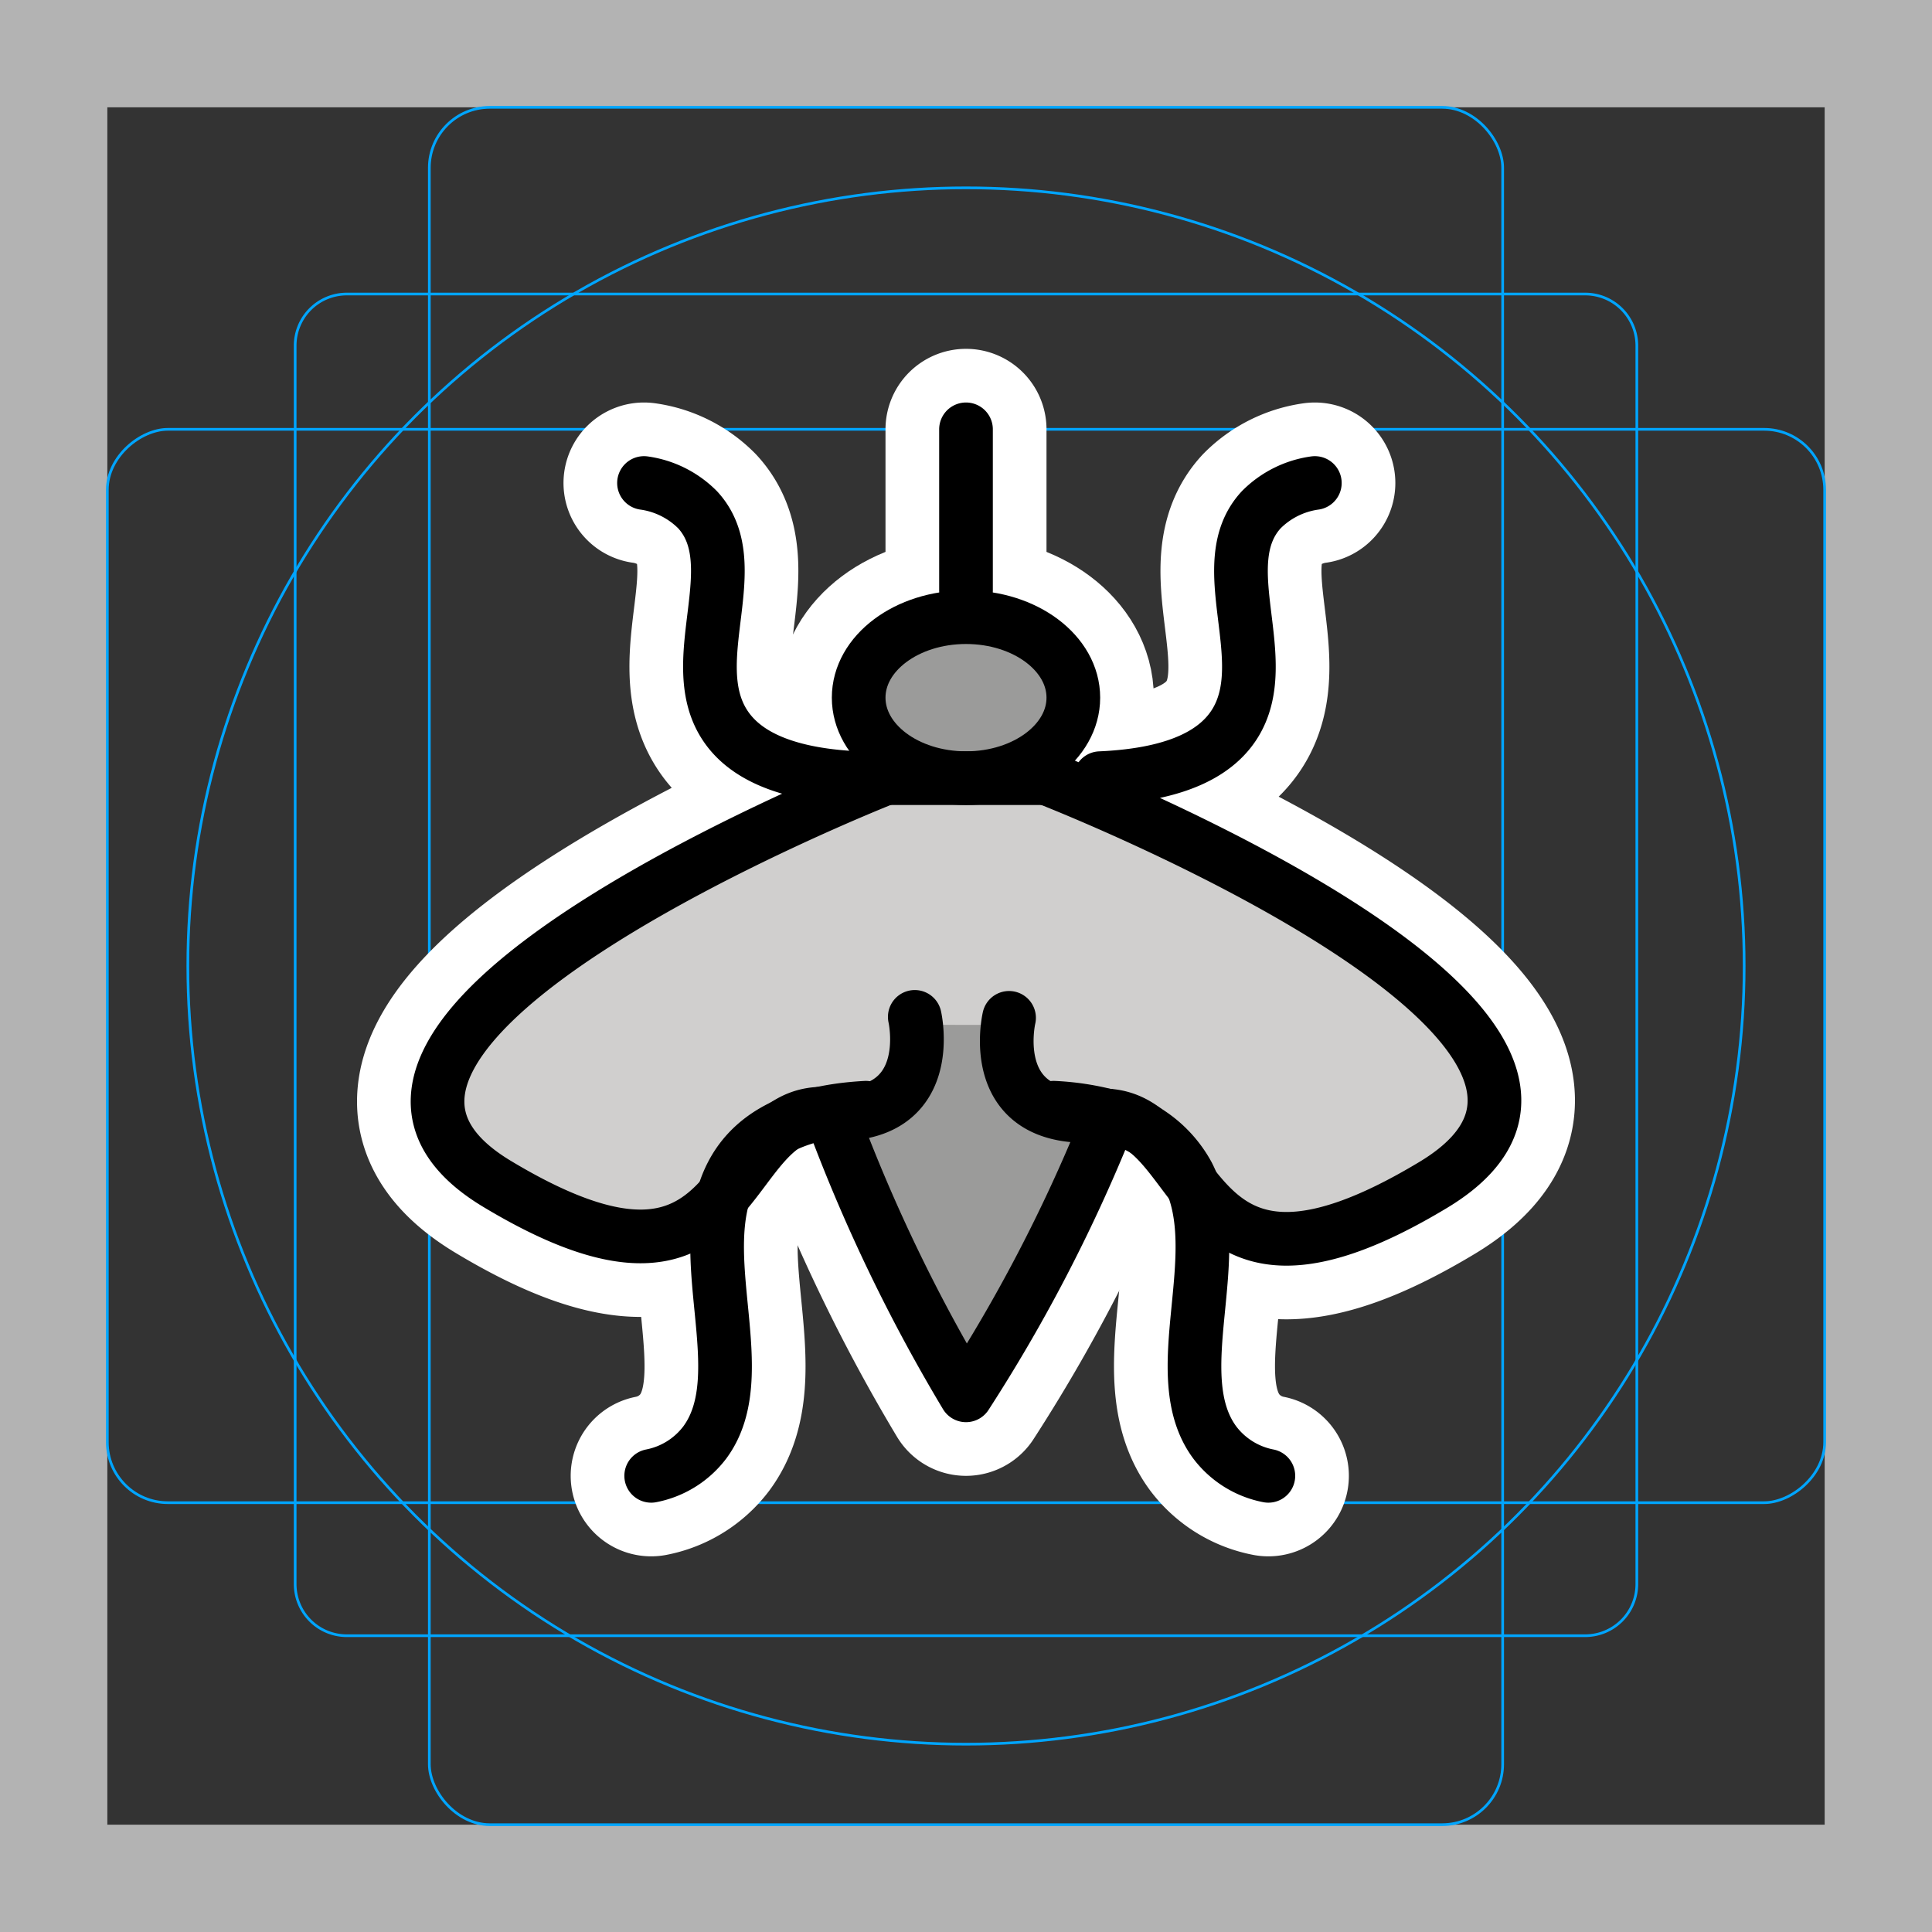 <svg viewBox="0 0 72 72" xmlns="http://www.w3.org/2000/svg"><rect x="0" y="0" width="72" height="72" fill="#333333" stroke="none"/><path fill="#b3b3b3" d="M68 4v64H4V4h64m4-4H0v72h72V0z"/><path fill="none" stroke="#00a5ff" stroke-miterlimit="10" stroke-width=".1" d="M12.923 10.958h46.154A1.923 1.923 0 0161 12.881v46.154a1.923 1.923 0 01-1.923 1.923H12.923A1.923 1.923 0 0111 59.035V12.881a1.923 1.923 0 011.923-1.923z"/><rect x="16" y="4" rx="2.254" width="40" height="64" fill="none" stroke="#00a5ff" stroke-miterlimit="10" stroke-width=".1"/><rect x="16" y="4" rx="2.254" width="40" height="64" transform="rotate(90 36 36)" fill="none" stroke="#00a5ff" stroke-miterlimit="10" stroke-width=".1"/><circle cx="36" cy="36" r="29" fill="none" stroke="#00a5ff" stroke-miterlimit="10" stroke-width=".1"/><g stroke-linecap="round" stroke-miterlimit="10" stroke-width="6" stroke="#fff" fill="none" stroke-linejoin="round"><path d="M41 29c3.1-.135 4.406-1.074 5-2 1.534-2.392-.872-5.965 1-8a3.492 3.492 0 012-1M32 29c-3.1-.135-4.406-1.074-5-2-1.534-2.392.872-5.965-1-8a3.492 3.492 0 00-2-1m13.605 19.932s-.925 3.928 3.287 3.642 2.858 8.396 12.516 2.587S39 29 39 29m-6 0S9.05 38.421 18.523 44.119s8.179-2.874 12.32-2.61 3.248-3.613 3.248-3.613"/><ellipse cx="36" cy="26" rx="4" ry="3"/><path d="M31.082 41.802A62.32 62.32 0 0036 52a59.843 59.843 0 005.167-9.905M36 22v-6"/><path d="M32.268 41.282c-3.1.168-4.406 1.34-5 2.495-1.534 2.982.871 7.438-1 9.976a3.283 3.283 0 01-2 1.247m15-13.718a9.849 9.849 0 012.005.299 4.381 4.381 0 012.995 2.196c1.533 2.982-.872 7.438 1 9.976a3.283 3.283 0 002 1.247M33 29h6"/></g><path fill="#9b9b9a" d="M35 29.035C22.3 29.736 36 51 36 51s16-23.017-1-21.965z"/><ellipse cx="36" cy="26" rx="4" ry="3" fill="#9b9b9a"/><path fill="#d0cfce" d="M31.672 29.886s-22.81 8.422-13.038 14.3 8.31-2.752 12.545-2.418 3.26-3.575 3.26-3.575l3.704.002s-.97 3.907 3.265 3.58 2.785 8.301 12.548 2.438-13.059-14.32-13.059-14.32"/><g fill="none" stroke="#000" stroke-linecap="round" stroke-linejoin="round" stroke-width="2"><path d="M41 29c3.1-.135 4.406-1.074 5-2 1.534-2.392-.872-5.965 1-8a3.492 3.492 0 012-1M32 29c-3.1-.135-4.406-1.074-5-2-1.534-2.392.872-5.965-1-8a3.492 3.492 0 00-2-1m13.605 19.932s-.925 3.928 3.287 3.642 2.858 8.396 12.516 2.587S39 29 39 29m-6 0S9.05 38.421 18.523 44.119s8.179-2.874 12.32-2.61 3.248-3.613 3.248-3.613"/><ellipse cx="36" cy="26" rx="4" ry="3"/><path d="M31.082 41.802A62.32 62.32 0 0036 52a59.843 59.843 0 005.167-9.905M36 22v-6"/><path d="M32.268 41.282c-3.1.168-4.406 1.34-5 2.495-1.534 2.982.871 7.438-1 9.976a3.283 3.283 0 01-2 1.247m15-13.718a9.849 9.849 0 012.005.299 4.381 4.381 0 012.995 2.196c1.533 2.982-.872 7.438 1 9.976a3.283 3.283 0 002 1.247M33 29h6"/></g></svg>